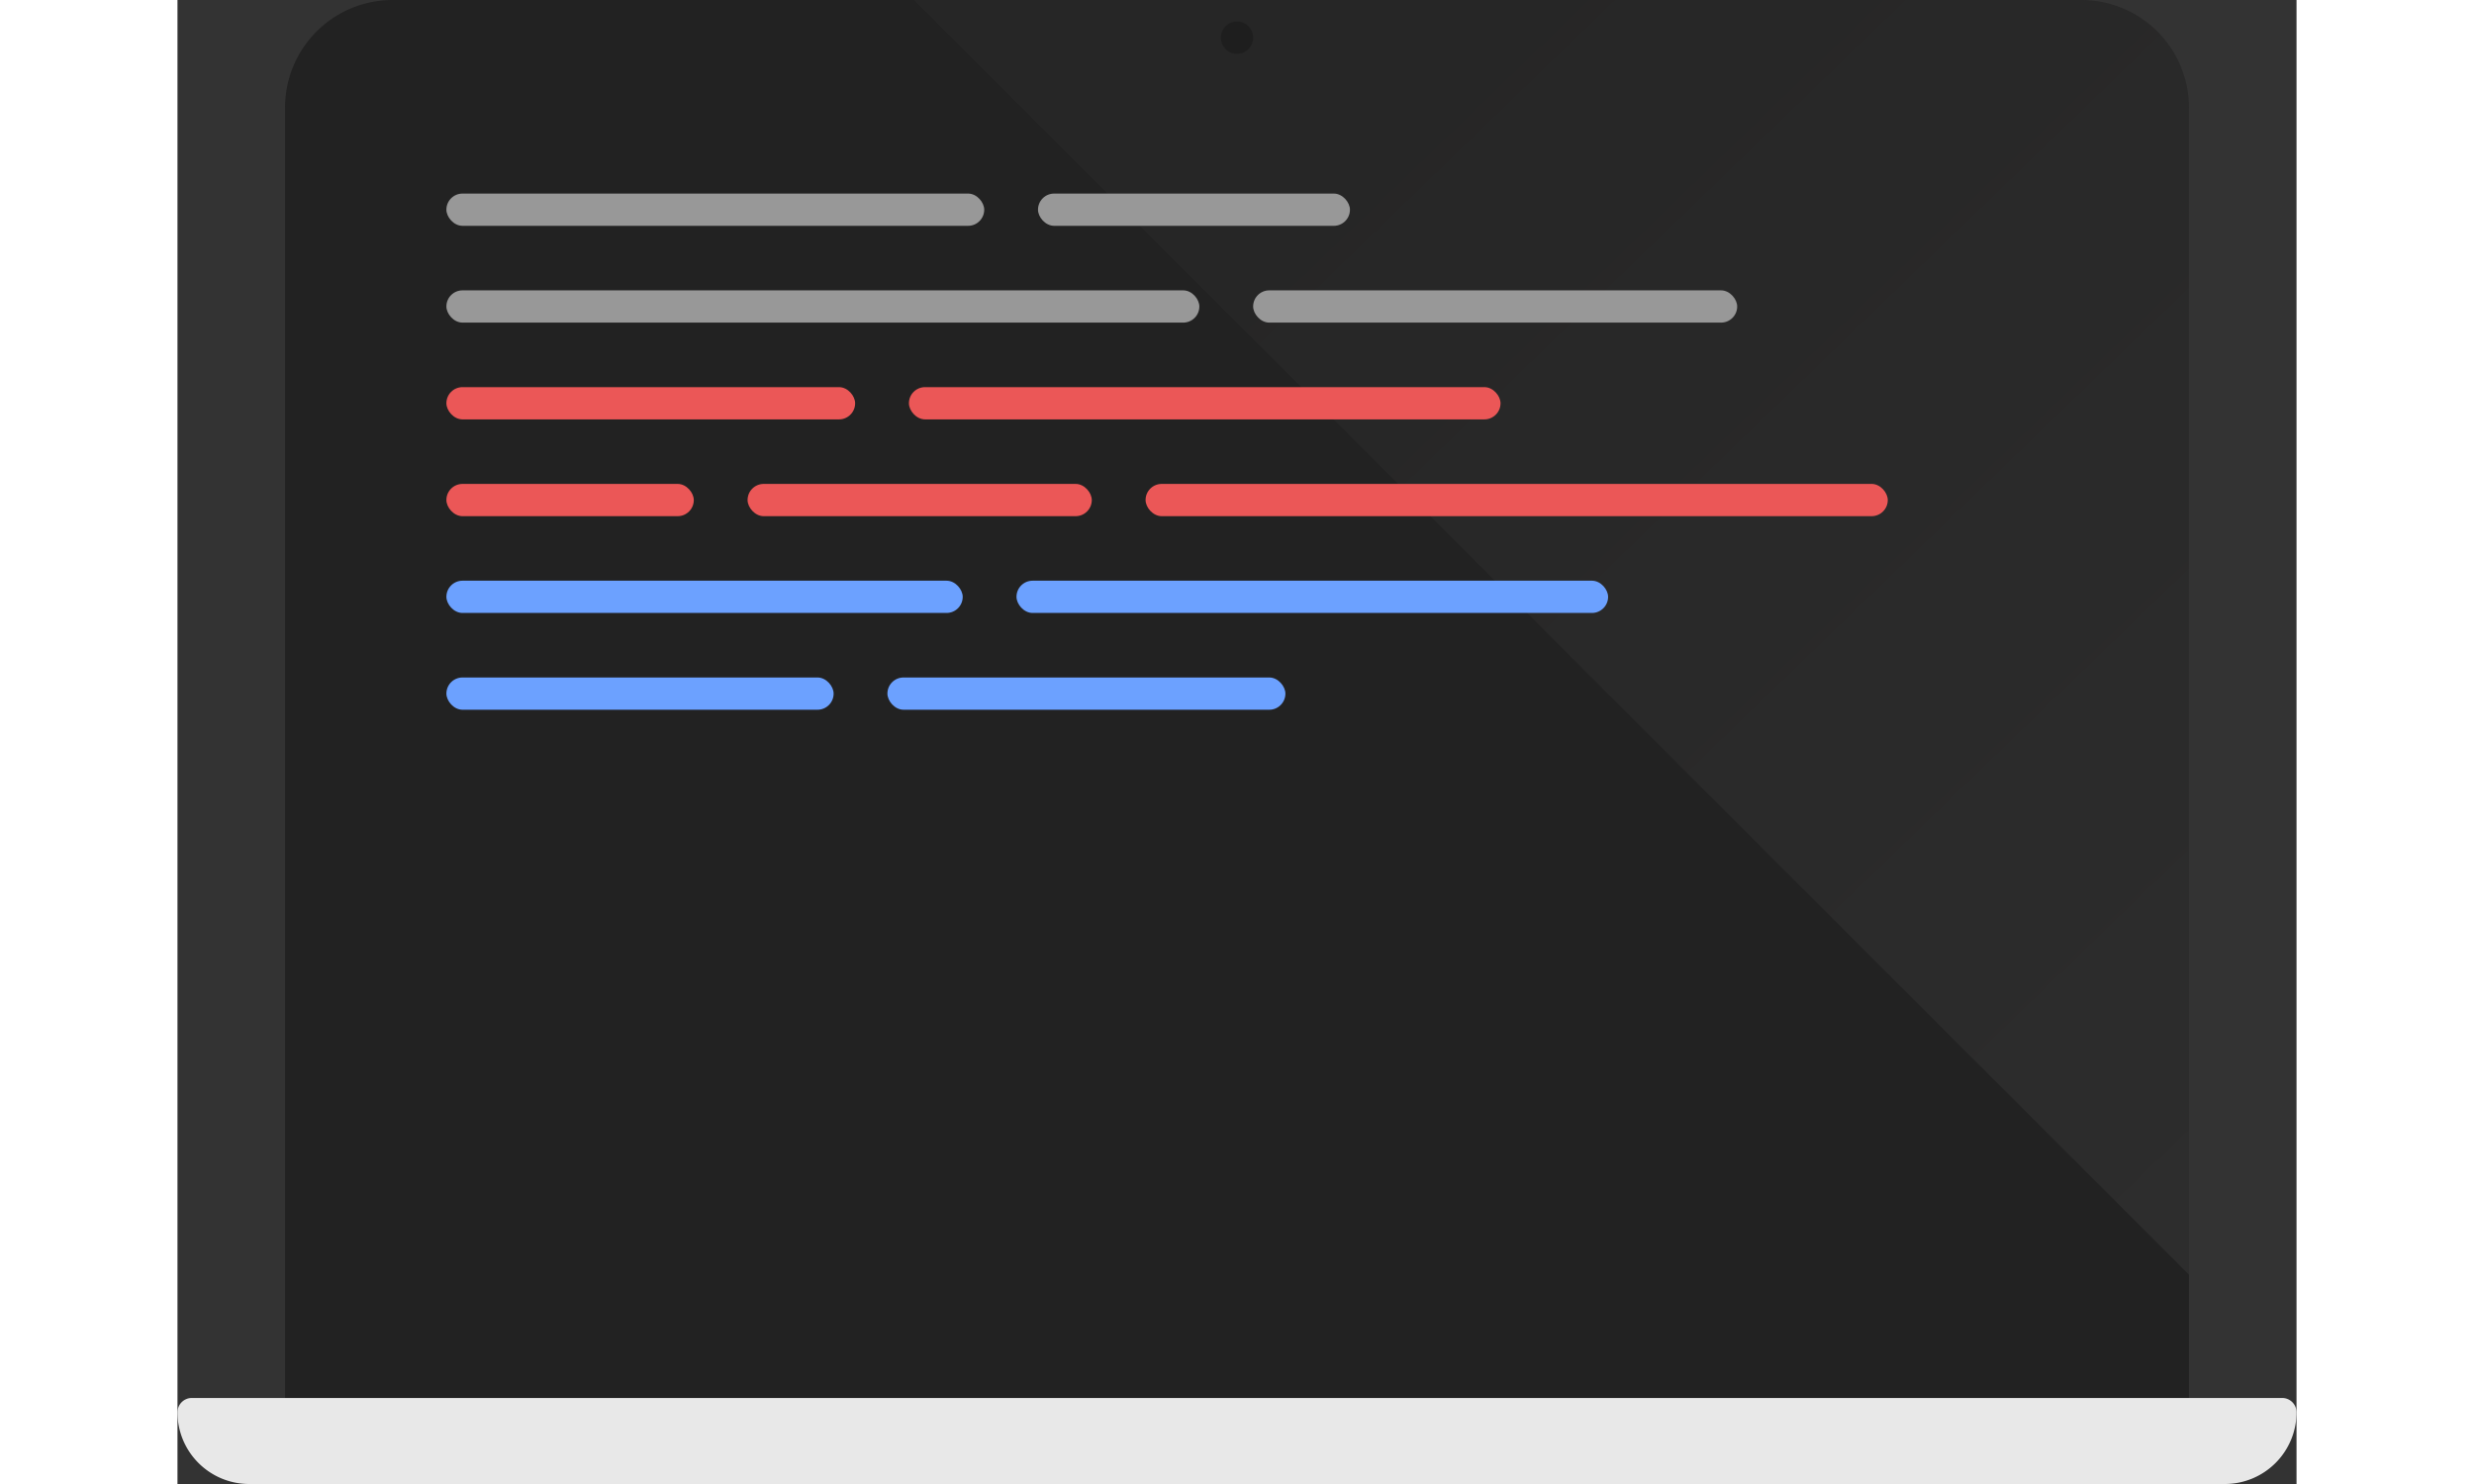 <svg xmlns="http://www.w3.org/2000/svg" xmlns:xlink="http://www.w3.org/1999/xlink" width="50" height="30" viewBox="0 0 197 138">
  <rect x="0" y="0" width="197" height="138" fill="#333333" stroke="none"/>
  <defs>
    <linearGradient id="linear-gradient" x1="0.366" x2="1.144" y2="0.805" gradientUnits="objectBoundingBox">
      <stop offset="0" stop-color="#747272"/>
      <stop offset="1" stop-color="#fff"/>
    </linearGradient>
  </defs>
  <g id="Group_5" data-name="Group 5" transform="translate(-30 -62)">
    <path id="Screen" fill="#222" d="M10,0H167a10,10,0,0,1,10,10V132a0,0,0,0,1,0,0H0a0,0,0,0,1,0,0V10A10,10,0,0,1,10,0Z" transform="translate(40 62)"/>
    <path id="Bottom" fill="#e8e8e8" d="M1.333,0H195.667A1.333,1.333,0,0,1,197,1.333v0A6.667,6.667,0,0,1,190.333,8H6.667A6.667,6.667,0,0,1,0,1.333v0A1.333,1.333,0,0,1,1.333,0Z" transform="translate(30 192)"/>
    <circle id="Cam" cx="1.5" cy="1.5" r="1.5" fill="#191919" transform="translate(127 64)"/>
    <path id="Glare" fill="url(#linear-gradient)" d="M-220.526-1347.4H-112a10,10,0,0,1,10,10v108.526Z" opacity="0.05" transform="translate(319 1409.398)"/>
    <g id="Group_2" data-name="Group 2">
      <rect id="Rectangle_4" width="50" height="3" fill="#989898" data-name="Rectangle 4" rx="1.5" transform="translate(55 80)"/>
      <rect id="Rectangle_7" width="70" height="3" fill="#989898" data-name="Rectangle 7" rx="1.5" transform="translate(55 89)"/>
      <rect id="Rectangle_5" width="29" height="3" fill="#989898" data-name="Rectangle 5" rx="1.5" transform="translate(110 80)"/>
      <rect id="Rectangle_6" width="45" height="3" fill="#989898" data-name="Rectangle 6" rx="1.5" transform="translate(130 89)"/>
    </g>
    <g id="Group_3" data-name="Group 3">
      <rect id="Rectangle_9" width="38" height="3" fill="#eb5757" data-name="Rectangle 9" rx="1.5" transform="translate(55 98)"/>
      <rect id="Rectangle_8" width="55" height="3" fill="#eb5757" data-name="Rectangle 8" rx="1.5" transform="translate(98 98)"/>
      <rect id="Rectangle_9-2" width="23" height="3" fill="#eb5757" data-name="Rectangle 9" rx="1.5" transform="translate(55 107)"/>
      <rect id="Rectangle_8-2" width="32" height="3" fill="#eb5757" data-name="Rectangle 8" rx="1.5" transform="translate(83 107)"/>
      <rect id="Rectangle_10" width="69" height="3" fill="#eb5757" data-name="Rectangle 10" rx="1.5" transform="translate(120 107)"/>
    </g>
    <g id="Group_4" data-name="Group 4">
      <rect id="Rectangle_9-3" width="48" height="3" fill="#6ca1ff" data-name="Rectangle 9" rx="1.5" transform="translate(55 116)"/>
      <rect id="Rectangle_8-3" width="55" height="3" fill="#6ca1ff" data-name="Rectangle 8" rx="1.5" transform="translate(108 116)"/>
      <rect id="Rectangle_9-4" width="36" height="3" fill="#6ca1ff" data-name="Rectangle 9" rx="1.5" transform="translate(55 125)"/>
      <rect id="Rectangle_8-4" width="37" height="3" fill="#6ca1ff" data-name="Rectangle 8" rx="1.5" transform="translate(96 125)"/>
    </g>
  </g>
</svg>
